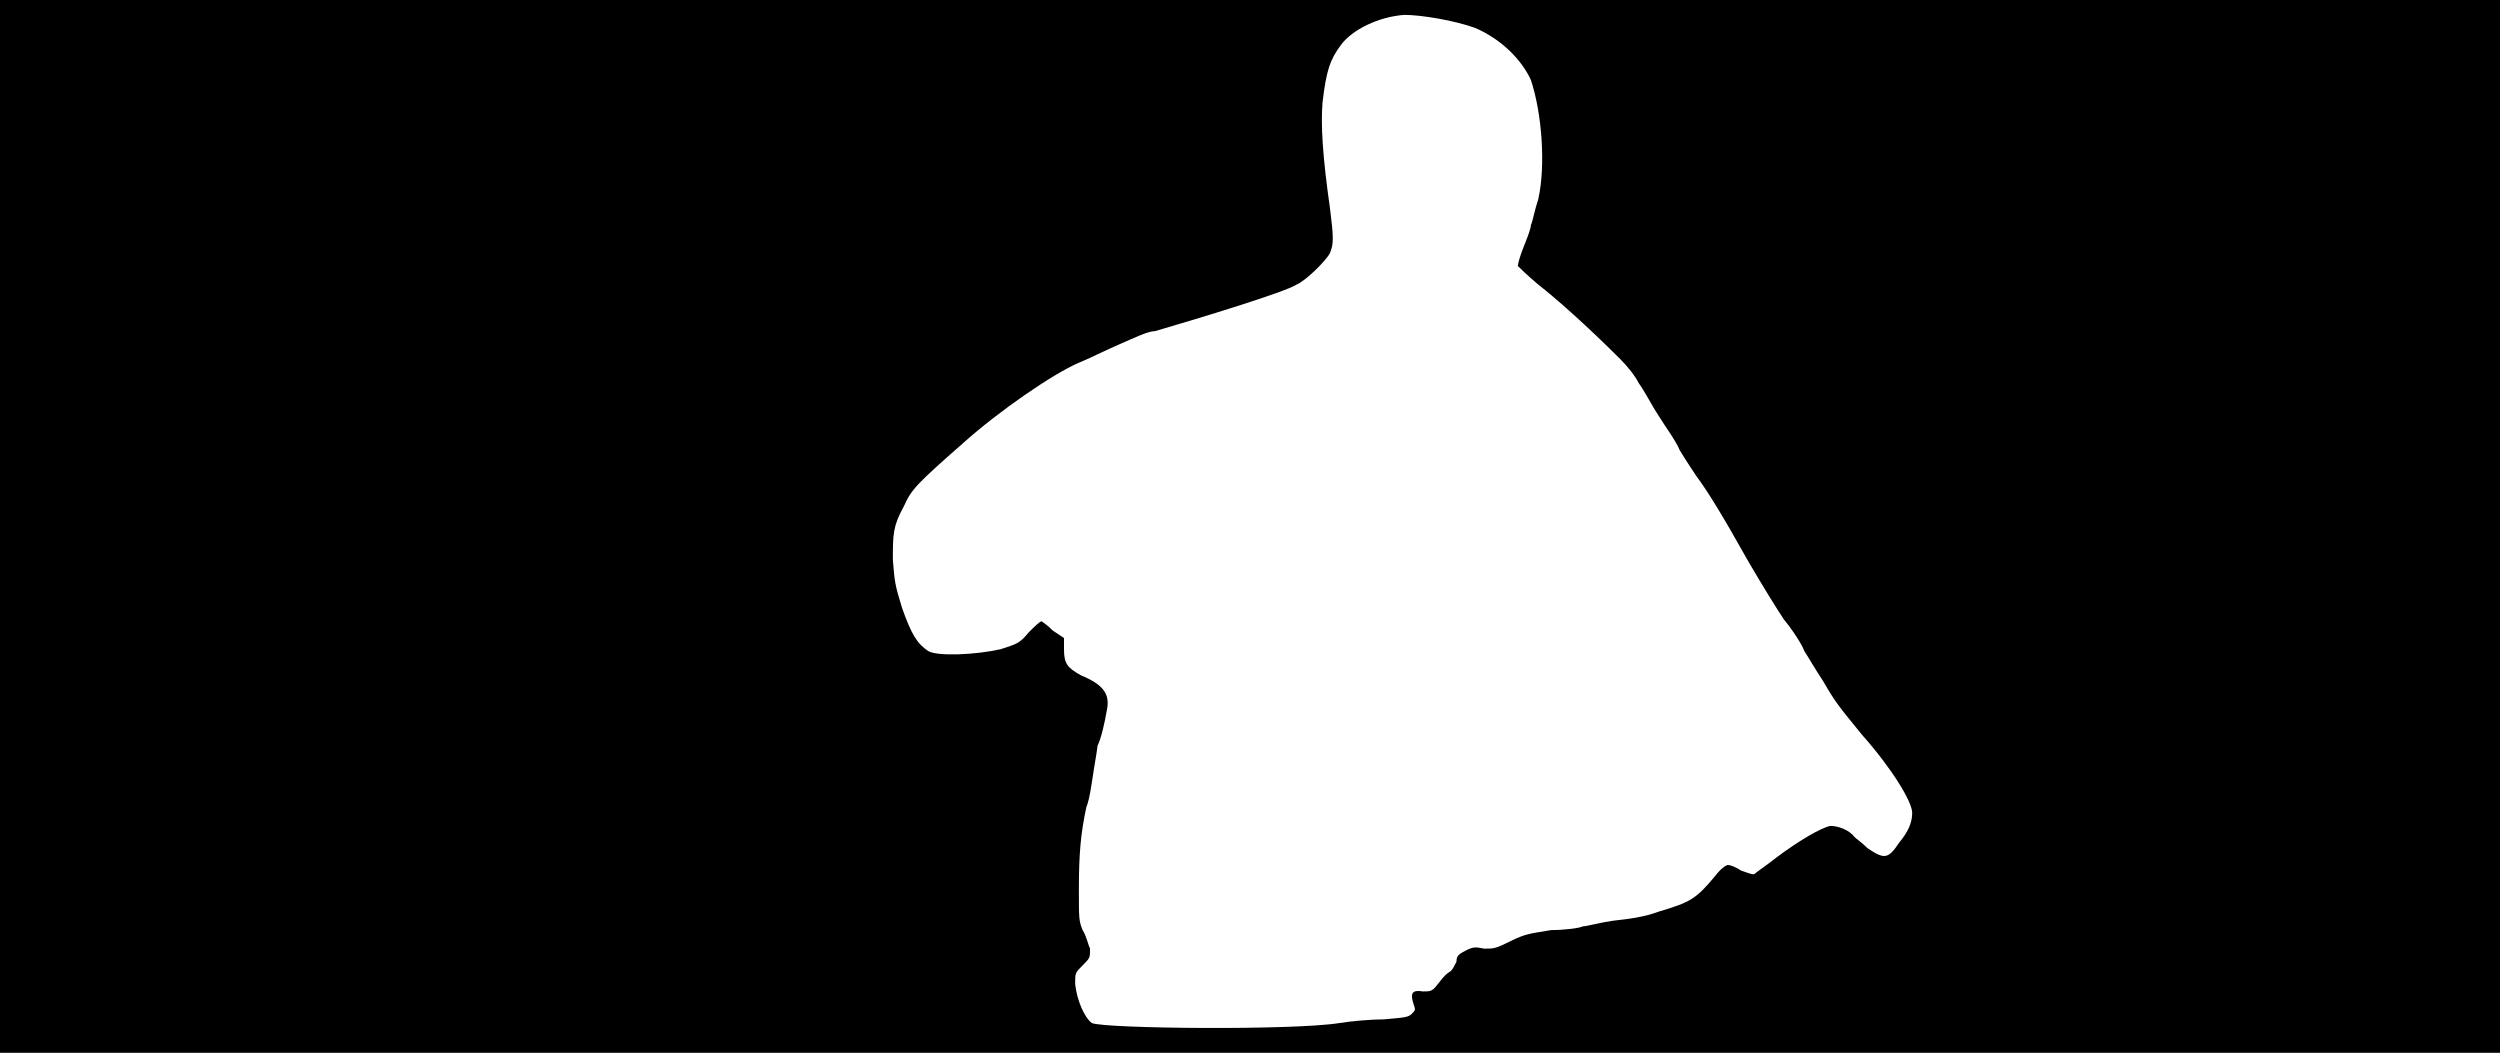 <svg xmlns="http://www.w3.org/2000/svg" width="1344" height="566"><path d="M0 283V0h1344v566H0V283m720 267c6-1 17-2 24-2 11-1 13-1 15-3s2-2 1-5c-2-6-1-8 5-7 4 0 5 0 8-4 4-5 4-5 7-7 1-1 2-3 3-5 0-3 1-4 5-6s5-2 10-1c5 0 6 0 14-4s10-4 22-6c7 0 15-1 17-2 2 0 9-2 16-3 9-1 17-2 25-5 17-5 20-7 30-19 3-4 6-6 7-6s4 1 7 3c3 1 5 2 7 2 1-1 7-5 12-9 12-9 24-16 29-17 4 0 10 2 13 6 1 1 4 3 7 6 9 6 11 6 17-3 5-6 7-11 7-16 0-6-11-24-27-42-13-16-14-17-21-29-4-6-8-13-10-16-1-3-6-11-11-17-4-6-12-19-19-31-14-25-22-38-28-46-2-3-6-9-9-14-2-5-8-13-11-18-4-6-8-14-11-18-2-4-6-9-10-13-18-18-35-33-44-40-6-5-10-9-11-10 0-1 1-5 3-10s4-10 4-12c1-2 2-8 4-14 4-18 2-46-4-64-5-11-16-22-30-28-11-4-29-7-38-7-14 1-28 8-34 16s-8 14-10 31c-1 12 0 29 4 57 2 16 2 19 0 24-2 4-13 15-18 17-6 4-52 18-76 25-4 0-12 4-19 7s-17 8-22 10c-14 6-43 26-62 43-25 22-28 25-32 34-6 11-6 15-6 29 1 12 1 13 5 26 5 14 8 19 14 23 5 3 26 2 39-1 9-3 10-3 15-9 3-3 6-6 7-6 0 0 3 2 6 5l6 4v6c0 8 2 10 9 14 12 5 16 10 14 19-1 6-3 15-5 19 0 1-1 7-2 13s-2 15-4 20c-3 14-4 25-4 44 0 16 0 17 2 22 2 3 3 8 4 10 0 5 0 5-4 9s-4 4-4 10c1 9 5 18 9 21 7 3 108 4 133 0z"/></svg>